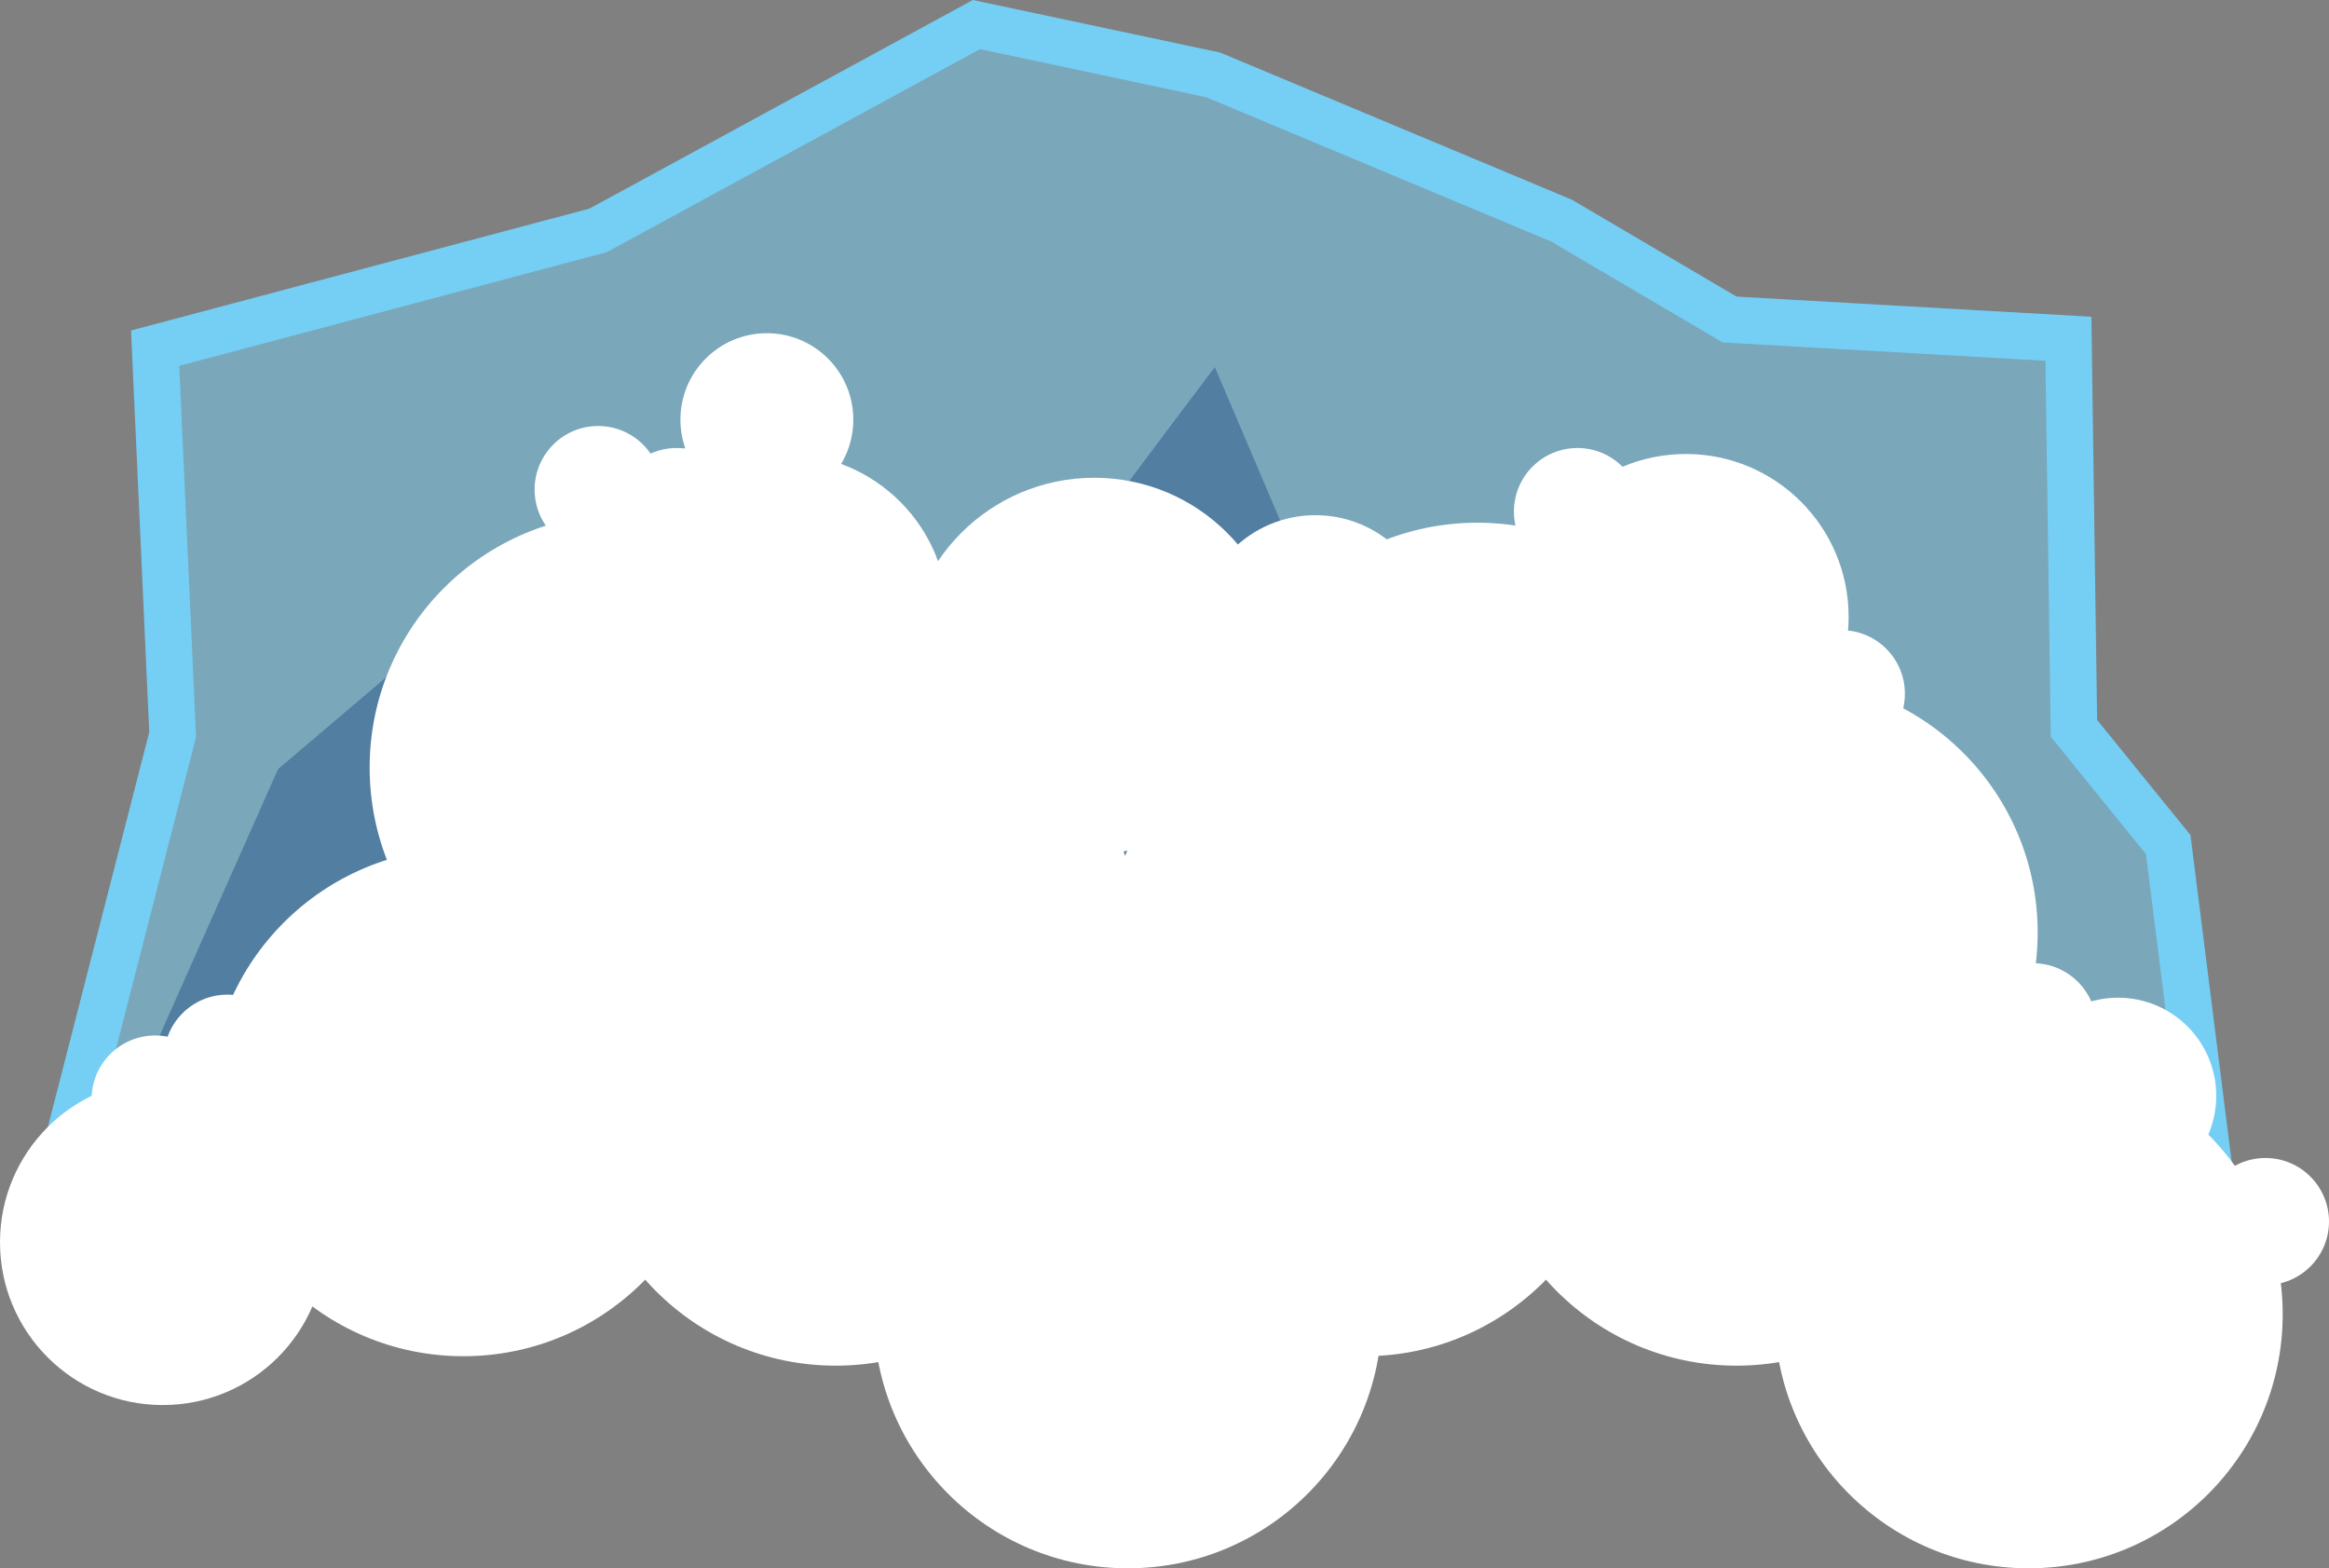 <?xml version="1.0" encoding="iso-8859-1"?>
<!-- Generator: Adobe Illustrator 18.0.0, SVG Export Plug-In . SVG Version: 6.00 Build 0)  -->
<!DOCTYPE svg PUBLIC "-//W3C//DTD SVG 1.1//EN" "http://www.w3.org/Graphics/SVG/1.1/DTD/svg11.dtd">
<svg version="1.1" id="Layer_1" xmlns="http://www.w3.org/2000/svg" xmlns:xlink="http://www.w3.org/1999/xlink" x="0px" y="0px"
	 viewBox="-2.353 239.186 149.99 100.992" style="enable-background:new -2.353 239.186 149.99 100.992;" xml:space="preserve">
<rect x="-2.353" y="239.186" width="149.99" height="100.992" fill="#808080" stroke="none"/>
<path style="opacity:0.5;fill:#75CEF4;enable-background:new    ;" d="M0.559,318.456l8.208-31.964l-1.128-24.884l28.526-7.584
	l24.364-13.255l15.24,3.237l22.439,9.386l10.828,6.37l21.819,1.239l0.356,25.088l6.07,7.483l3.213,25.491L0.559,318.456z"/>
<path style="fill:none;stroke:#75CEF4;stroke-width:3;stroke-miterlimit:10;" d="M0.559,318.456l8.208-31.964l-1.128-24.884
	l28.526-7.584l24.364-13.255l15.24,3.237l22.439,9.386l10.828,6.37l21.819,1.239l0.356,25.088l6.07,7.483l3.213,25.491
	L0.559,318.456z"/>
<path style="opacity:0.36;fill:#0A3575;enable-background:new    ;" d="M2.701,317.648l12.852-28.93l20.706-17.601
	c0,0,19.276,21.447,18.206,21.447c-1.071,0,21.419-29.739,21.419-29.739l22.133,51.993l13.922-20.839l26.772,24.48l-136.006-0.81"/>
<g>
	<circle style="fill:#FFFFFF;" cx="8.13" cy="319.183" r="10.483"/>
	<circle style="fill:#FFFFFF;" cx="48.203" cy="278.904" r="10.483"/>
	<circle style="fill:#FFFFFF;" cx="27.494" cy="310.161" r="16.361"/>
	<circle style="fill:#FFFFFF;" cx="37.813" cy="288.615" r="16.361"/>
	<circle style="fill:#FFFFFF;" cx="54.502" cy="299.236" r="16.361"/>
	<circle style="fill:#FFFFFF;" cx="51.468" cy="310.769" r="16.361"/>
	<circle style="fill:#FFFFFF;" cx="70.283" cy="323.818" r="16.361"/>
	<circle style="fill:#FFFFFF;" cx="7.64" cy="309.959" r="4.092"/>
	<circle style="fill:#FFFFFF;" cx="12.294" cy="307.329" r="4.092"/>
	<circle style="fill:#FFFFFF;" cx="36.168" cy="270.711" r="4.092"/>
	<circle style="fill:#FFFFFF;" cx="41.223" cy="272.128" r="4.092"/>
	<circle style="fill:#FFFFFF;" cx="44.865" cy="270.711" r="4.092"/>
	<circle style="fill:#FFFFFF;" cx="47.034" cy="266.21" r="5.567"/>
	<circle style="fill:#FFFFFF;" cx="58.217" cy="283.86" r="4.092"/>
	<circle style="fill:#FFFFFF;" cx="70.56" cy="305.306" r="4.092"/>
	<circle style="fill:#FFFFFF;" cx="76.04" cy="309.755" r="6.321"/>
	<circle style="fill:#FFFFFF;" cx="85.53" cy="317.848" r="4.092"/>
	<circle style="fill:#FFFFFF;" cx="69.397" cy="320.176" r="10.483"/>
	<circle style="fill:#FFFFFF;" cx="106.217" cy="278.904" r="10.483"/>
	<circle style="fill:#FFFFFF;" cx="85.505" cy="310.161" r="16.361"/>
	<circle style="fill:#FFFFFF;" cx="92.792" cy="289.207" r="16.361"/>
	<circle style="fill:#FFFFFF;" cx="112.514" cy="299.236" r="16.361"/>
	<circle style="fill:#FFFFFF;" cx="109.48" cy="310.769" r="16.361"/>
	<circle style="fill:#FFFFFF;" cx="128.294" cy="323.818" r="16.361"/>
	<circle style="fill:#FFFFFF;" cx="65.652" cy="309.959" r="4.092"/>
	<circle style="fill:#FFFFFF;" cx="70.307" cy="307.329" r="4.092"/>
	<circle style="fill:#FFFFFF;" cx="59.379" cy="297.761" r="8.899"/>
	<circle style="fill:#FFFFFF;" cx="99.237" cy="272.128" r="4.092"/>
	<circle style="fill:#FFFFFF;" cx="78.298" cy="297.761" r="8.899"/>
	<circle style="fill:#FFFFFF;" cx="66.936" cy="306.948" r="8.899"/>
	<circle style="fill:#FFFFFF;" cx="82.362" cy="279.914" r="7.552"/>
	<circle style="fill:#FFFFFF;" cx="68.116" cy="282.057" r="12.105"/>
	<circle style="fill:#FFFFFF;" cx="116.232" cy="283.86" r="4.092"/>
	<circle style="fill:#FFFFFF;" cx="128.574" cy="305.306" r="4.092"/>
	<circle style="fill:#FFFFFF;" cx="134.055" cy="309.755" r="6.321"/>
	<circle style="fill:#FFFFFF;" cx="143.545" cy="317.848" r="4.092"/>
</g>
</svg>
